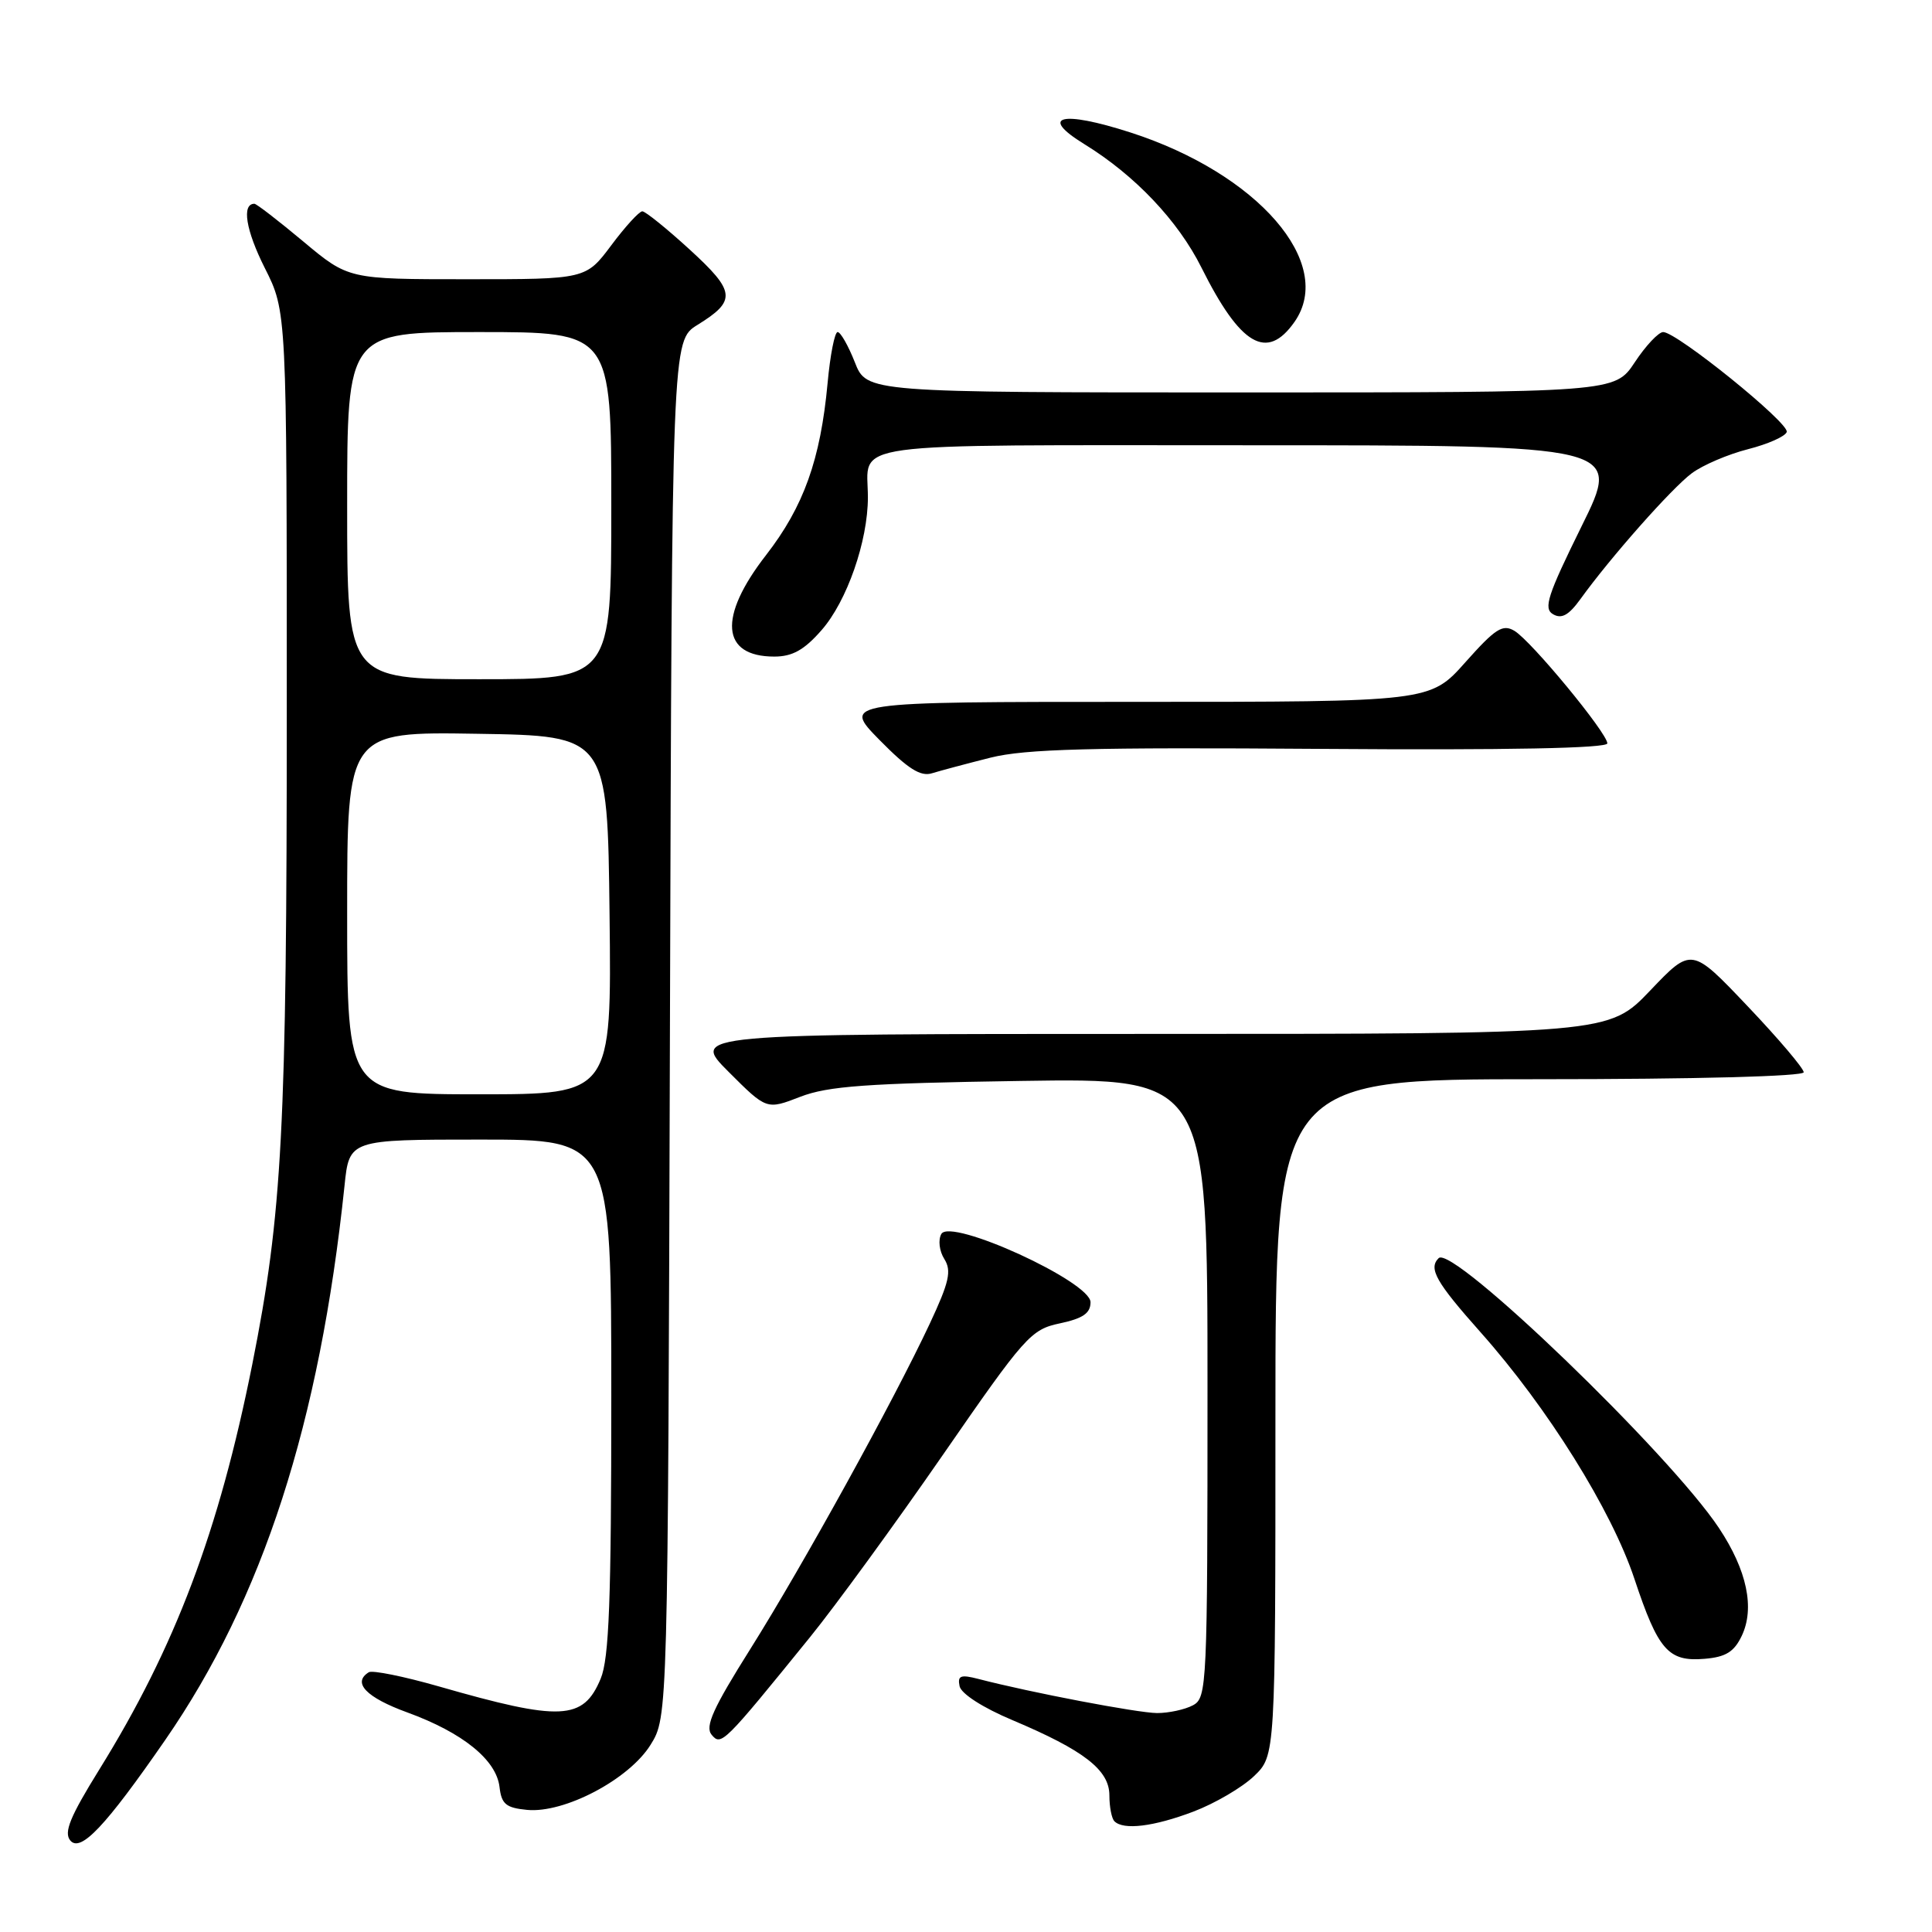 <?xml version="1.0" encoding="UTF-8" standalone="no"?>
<!DOCTYPE svg PUBLIC "-//W3C//DTD SVG 1.1//EN" "http://www.w3.org/Graphics/SVG/1.1/DTD/svg11.dtd" >
<svg xmlns="http://www.w3.org/2000/svg" xmlns:xlink="http://www.w3.org/1999/xlink" version="1.1" viewBox="0 0 256 256">
 <g >
 <path fill="currentColor"
d=" M 21.89 230.56 C 34.82 211.86 42.36 188.54 45.65 157.12 C 46.28 151.00 46.28 151.00 63.64 151.00 C 81.00 151.00 81.00 151.00 81.00 185.03 C 81.00 212.04 80.71 219.76 79.59 222.44 C 77.28 227.97 74.33 228.11 58.12 223.45 C 53.51 222.13 49.35 221.29 48.87 221.58 C 46.64 222.96 48.51 224.92 53.98 226.91 C 61.32 229.59 65.77 233.19 66.19 236.79 C 66.45 239.06 67.05 239.55 69.85 239.82 C 74.78 240.29 83.35 235.78 86.20 231.20 C 88.50 227.50 88.50 227.50 88.77 136.32 C 89.04 45.14 89.04 45.14 92.42 43.05 C 97.61 39.84 97.49 38.65 91.37 33.05 C 88.33 30.27 85.51 28.00 85.11 28.00 C 84.70 28.00 82.85 30.02 81.00 32.50 C 77.63 37.00 77.63 37.00 61.90 37.00 C 46.17 37.00 46.17 37.00 40.19 32.00 C 36.90 29.25 33.98 27.00 33.71 27.00 C 32.00 27.00 32.57 30.51 35.08 35.50 C 38.00 41.28 38.00 41.28 38.00 93.97 C 38.00 149.64 37.41 160.78 33.43 180.77 C 29.01 202.91 23.22 218.26 13.14 234.50 C 9.28 240.73 8.43 242.80 9.31 243.87 C 10.67 245.51 13.99 241.99 21.89 230.56 Z  M 158.15 240.04 C 160.99 238.96 164.59 236.85 166.16 235.35 C 169.00 232.63 169.00 232.63 169.00 187.81 C 169.00 143.00 169.00 143.00 204.00 143.00 C 224.76 143.00 239.00 142.62 239.00 142.08 C 239.00 141.57 235.66 137.63 231.57 133.33 C 224.14 125.50 224.14 125.50 218.66 131.25 C 213.17 137.00 213.17 137.00 152.35 137.00 C 91.52 137.00 91.52 137.00 96.55 142.03 C 101.58 147.06 101.58 147.06 106.04 145.33 C 109.72 143.91 114.84 143.54 135.25 143.23 C 160.00 142.85 160.00 142.85 160.00 183.89 C 160.00 223.44 159.93 224.97 158.07 225.96 C 157.00 226.53 154.86 226.99 153.32 226.99 C 150.75 226.97 136.61 224.28 129.65 222.47 C 127.29 221.86 126.86 222.02 127.15 223.43 C 127.36 224.43 130.23 226.28 134.16 227.93 C 143.64 231.93 147.00 234.53 147.00 237.90 C 147.00 239.42 147.30 240.97 147.67 241.33 C 148.87 242.53 152.88 242.04 158.15 240.04 Z  M 107.35 216.91 C 110.73 212.74 118.65 201.87 124.95 192.76 C 135.83 177.02 136.60 176.16 140.45 175.35 C 143.50 174.70 144.50 174.01 144.50 172.55 C 144.50 169.83 125.95 161.34 124.73 163.51 C 124.29 164.30 124.46 165.77 125.13 166.83 C 126.11 168.40 125.78 169.88 123.20 175.39 C 118.41 185.62 106.41 207.38 99.43 218.49 C 94.49 226.34 93.39 228.77 94.29 229.86 C 95.56 231.38 95.85 231.09 107.35 216.91 Z  M 230.79 216.76 C 232.54 213.09 231.49 208.08 227.79 202.50 C 221.26 192.64 192.45 164.89 190.63 166.71 C 189.25 168.08 190.26 169.87 196.19 176.54 C 205.08 186.54 213.53 200.08 216.57 209.21 C 219.72 218.68 221.06 220.21 225.87 219.80 C 228.67 219.57 229.78 218.88 230.79 216.76 Z  M 131.26 100.39 C 135.88 99.24 144.57 99.01 175.01 99.23 C 199.86 99.41 212.99 99.15 212.98 98.50 C 212.95 97.10 202.89 84.91 200.67 83.59 C 199.11 82.66 198.14 83.29 194.17 87.75 C 189.50 93.00 189.50 93.00 150.54 93.00 C 111.58 93.00 111.58 93.00 116.54 98.05 C 120.31 101.88 121.98 102.94 123.50 102.46 C 124.60 102.12 128.09 101.19 131.26 100.39 Z  M 108.85 83.51 C 112.22 79.68 115.00 71.71 115.00 65.90 C 115.00 58.42 110.72 59.00 165.54 59.00 C 214.88 59.00 214.88 59.00 209.56 69.75 C 205.06 78.88 204.48 80.63 205.79 81.39 C 206.92 82.05 207.87 81.52 209.41 79.39 C 213.40 73.85 221.52 64.68 224.17 62.71 C 225.63 61.62 228.99 60.19 231.62 59.52 C 234.25 58.85 236.56 57.83 236.75 57.24 C 237.14 56.09 222.20 44.01 220.38 44.00 C 219.77 44.00 218.07 45.80 216.62 48.00 C 213.97 52.00 213.97 52.00 164.41 52.00 C 114.84 52.00 114.84 52.00 113.27 48.00 C 112.40 45.80 111.38 44.00 110.99 44.00 C 110.60 44.00 110.00 47.05 109.66 50.77 C 108.72 60.91 106.49 67.13 101.50 73.56 C 95.12 81.77 95.55 87.00 102.60 87.00 C 104.99 87.00 106.56 86.13 108.85 83.51 Z  M 171.53 42.65 C 176.97 34.88 166.68 23.00 149.78 17.55 C 140.62 14.60 137.60 15.36 143.68 19.10 C 150.38 23.22 156.10 29.25 159.20 35.46 C 164.37 45.81 167.88 47.86 171.53 42.65 Z  M 46.00 120.98 C 46.00 96.95 46.00 96.95 63.25 97.23 C 80.50 97.50 80.50 97.50 80.77 121.25 C 81.04 145.00 81.04 145.00 63.52 145.00 C 46.00 145.00 46.00 145.00 46.00 120.98 Z  M 46.00 67.00 C 46.00 44.00 46.00 44.00 63.50 44.00 C 81.00 44.00 81.00 44.00 81.00 67.00 C 81.00 90.00 81.00 90.00 63.50 90.00 C 46.00 90.00 46.00 90.00 46.00 67.00 Z "/>
</g>
</svg>